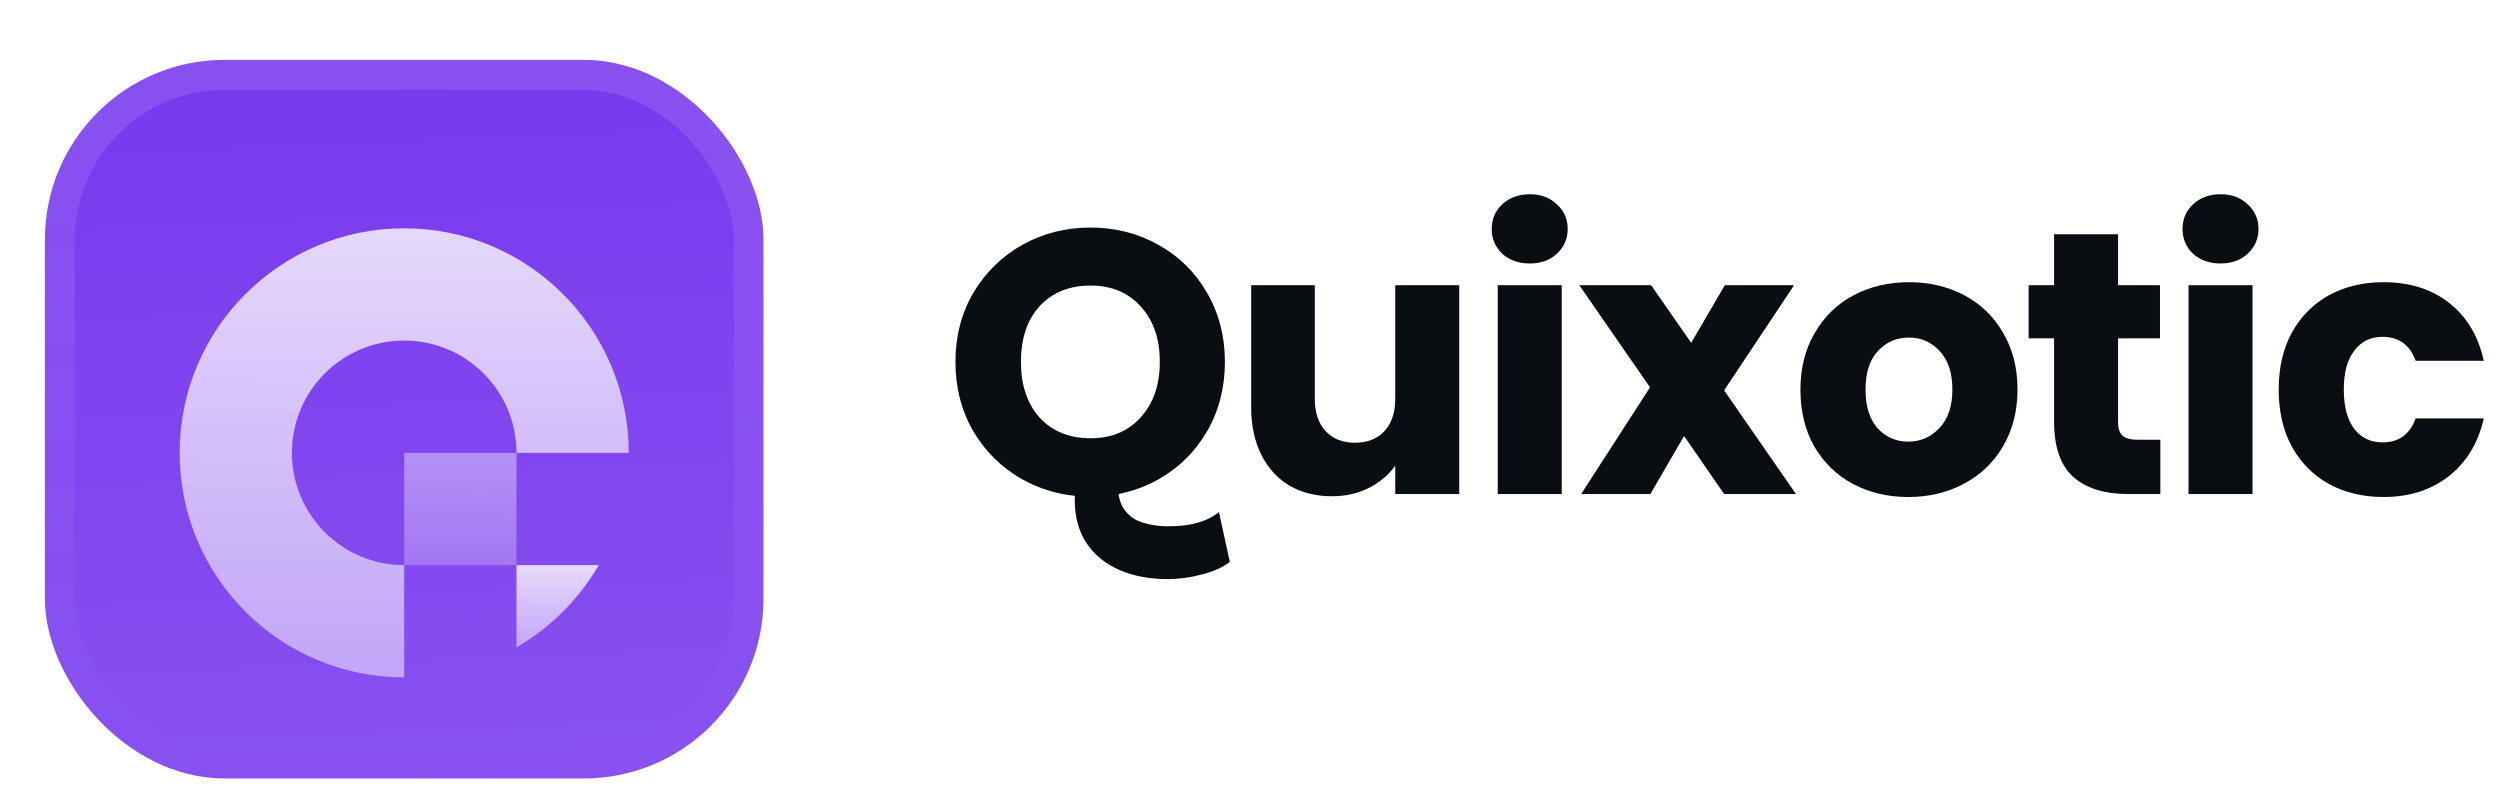 <svg fill="none" height="54" viewBox="0 0 167 54" width="167" xmlns="http://www.w3.org/2000/svg" xmlns:xlink="http://www.w3.org/1999/xlink"><filter id="a" color-interpolation-filters="sRGB" filterUnits="userSpaceOnUse" height="57" width="54" x="0" y="-3"><feFlood flood-opacity="0" result="BackgroundImageFix"/><feColorMatrix in="SourceAlpha" result="hardAlpha" type="matrix" values="0 0 0 0 0 0 0 0 0 0 0 0 0 0 0 0 0 0 127 0"/><feOffset dy="1"/><feGaussianBlur stdDeviation=".5"/><feComposite in2="hardAlpha" operator="out"/><feColorMatrix type="matrix" values="0 0 0 0 0.163 0 0 0 0 0.163 0 0 0 0 0.163 0 0 0 0.08 0"/><feBlend in2="BackgroundImageFix" mode="normal" result="effect1_dropShadow_3046_38795"/><feColorMatrix in="SourceAlpha" result="hardAlpha" type="matrix" values="0 0 0 0 0 0 0 0 0 0 0 0 0 0 0 0 0 0 127 0"/><feMorphology in="SourceAlpha" operator="erode" radius="1" result="effect2_dropShadow_3046_38795"/><feOffset dy="3"/><feGaussianBlur stdDeviation="2"/><feComposite in2="hardAlpha" operator="out"/><feColorMatrix type="matrix" values="0 0 0 0 0.165 0 0 0 0 0.165 0 0 0 0 0.165 0 0 0 0.14 0"/><feBlend in2="effect1_dropShadow_3046_38795" mode="normal" result="effect2_dropShadow_3046_38795"/><feBlend in="SourceGraphic" in2="effect2_dropShadow_3046_38795" mode="normal" result="shape"/><feColorMatrix in="SourceAlpha" result="hardAlpha" type="matrix" values="0 0 0 0 0 0 0 0 0 0 0 0 0 0 0 0 0 0 127 0"/><feOffset dy="-3"/><feGaussianBlur stdDeviation="1.5"/><feComposite in2="hardAlpha" k2="-1" k3="1" operator="arithmetic"/><feColorMatrix type="matrix" values="0 0 0 0 0 0 0 0 0 0 0 0 0 0 0 0 0 0 0.1 0"/><feBlend in2="shape" mode="normal" result="effect3_innerShadow_3046_38795"/><feColorMatrix in="SourceAlpha" result="hardAlpha" type="matrix" values="0 0 0 0 0 0 0 0 0 0 0 0 0 0 0 0 0 0 127 0"/><feOffset dy="3"/><feGaussianBlur stdDeviation="1.5"/><feComposite in2="hardAlpha" k2="-1" k3="1" operator="arithmetic"/><feColorMatrix type="matrix" values="0 0 0 0 1 0 0 0 0 1 0 0 0 0 1 0 0 0 0.1 0"/><feBlend in2="effect3_innerShadow_3046_38795" mode="normal" result="effect4_innerShadow_3046_38795"/><feColorMatrix in="SourceAlpha" result="hardAlpha" type="matrix" values="0 0 0 0 0 0 0 0 0 0 0 0 0 0 0 0 0 0 127 0"/><feMorphology in="SourceAlpha" operator="erode" radius="1" result="effect5_innerShadow_3046_38795"/><feOffset/><feComposite in2="hardAlpha" k2="-1" k3="1" operator="arithmetic"/><feColorMatrix type="matrix" values="0 0 0 0 0.063 0 0 0 0 0.094 0 0 0 0 0.157 0 0 0 0.24 0"/><feBlend in2="effect4_innerShadow_3046_38795" mode="normal" result="effect5_innerShadow_3046_38795"/></filter><filter id="b" color-interpolation-filters="sRGB" filterUnits="userSpaceOnUse" height="42" width="36" x="9" y="5.25"><feFlood flood-opacity="0" result="BackgroundImageFix"/><feColorMatrix in="SourceAlpha" result="hardAlpha" type="matrix" values="0 0 0 0 0 0 0 0 0 0 0 0 0 0 0 0 0 0 127 0"/><feMorphology in="SourceAlpha" operator="erode" radius="1.5" result="effect1_dropShadow_3046_38795"/><feOffset dy="2.25"/><feGaussianBlur stdDeviation="2.25"/><feComposite in2="hardAlpha" operator="out"/><feColorMatrix type="matrix" values="0 0 0 0 0.141 0 0 0 0 0.141 0 0 0 0 0.141 0 0 0 0.1 0"/><feBlend in2="BackgroundImageFix" mode="normal" result="effect1_dropShadow_3046_38795"/><feBlend in="SourceGraphic" in2="effect1_dropShadow_3046_38795" mode="normal" result="shape"/></filter><linearGradient id="c" gradientUnits="userSpaceOnUse" x1="24" x2="26" y1="0" y2="48"><stop offset="0" stop-color="#fff" stop-opacity="0"/><stop offset="1" stop-color="#fff" stop-opacity=".12"/></linearGradient><linearGradient id="d"><stop offset="0" stop-color="#fff" stop-opacity=".8"/><stop offset="1" stop-color="#fff" stop-opacity=".5"/></linearGradient><linearGradient id="e" gradientUnits="userSpaceOnUse" x1="27" x2="27" xlink:href="#d" y1="9" y2="39"/><linearGradient id="f" gradientUnits="userSpaceOnUse" x1="30.75" x2="30.75" xlink:href="#d" y1="24" y2="31.5"/><linearGradient id="g" gradientUnits="userSpaceOnUse" x1="37.247" x2="37.247" xlink:href="#d" y1="31.5" y2="36.993"/><linearGradient id="h" gradientUnits="userSpaceOnUse" x1="27" x2="27" y1="0" y2="48"><stop offset="0" stop-color="#fff" stop-opacity=".12"/><stop offset="1" stop-color="#fff" stop-opacity="0"/></linearGradient><clipPath id="i"><rect height="48" rx="12" width="48" x="3"/></clipPath><g filter="url(#a)"><g clip-path="url(#i)"><rect fill="#7839ee" height="48" rx="12" width="48" x="3"/><path d="m0 0h48v48h-48z" fill="url(#c)" transform="translate(3)"/><g filter="url(#b)"><path d="m19.5 24c0-4.142 3.358-7.5 7.5-7.5s7.5 3.358 7.5 7.5h7.5c0-8.284-6.716-15-15-15s-15 6.716-15 15 6.716 15 15 15v-7.5c-4.142 0-7.5-3.358-7.5-7.5z" fill="url(#e)"/><path d="m27 24h7.5v7.5h-7.5z" fill="url(#f)" opacity=".5"/><path d="m39.993 31.5h-5.493v5.493c2.277-1.317 4.176-3.216 5.493-5.493z" fill="url(#g)"/></g></g><rect height="46" rx="11" stroke="url(#h)" stroke-width="2" width="46" x="4" y="1"/></g><g fill="#0a0d12"><path d="m102.198 17.6c-.75 0-1.366-.217-1.85-.65-.466-.45-.7-1-.7-1.65 0-.667.233-1.217.7-1.65.484-.45 1.1-.675 1.85-.675.734 0 1.334.225 1.8.675.484.433.725.983.725 1.65 0 .65-.241 1.2-.725 1.65-.466.433-1.066.65-1.8.65z"/><path d="m104.323 19.05v13.95h-4.275v-13.95z"/><path clip-rule="evenodd" d="m71.799 33.121c-1.249-.13-2.415-.495-3.5-1.096-1.367-.767-2.458-1.833-3.275-3.2-.8-1.383-1.2-2.933-1.2-4.65s.4-3.258 1.2-4.625c.817-1.367 1.908-2.433 3.275-3.2 1.383-.767 2.9-1.15 4.55-1.15s3.158.383 4.525 1.15c1.383.767 2.467 1.833 3.25 3.2.8 1.367 1.2 2.908 1.2 4.625s-.4 3.267-1.2 4.65c-.8 1.367-1.883 2.433-3.25 3.2-.833.467-1.718.792-2.656.975.063.436.199.791.407 1.064.299.411.7.691 1.204.84.504.168 1.073.252 1.708.252.803 0 1.475-.084 2.016-.252.56-.168 1.017-.401 1.372-.7l.728 3.332c-.485.373-1.111.653-1.876.84-.765.205-1.521.308-2.268.308-1.232 0-2.315-.205-3.248-.616-.933-.411-1.661-1.008-2.184-1.792-.523-.784-.784-1.755-.784-2.912 0-.08.002-.161.006-.242zm4.4-5.246c-.833.933-1.95 1.4-3.35 1.4-1.417 0-2.55-.458-3.4-1.375-.833-.933-1.25-2.175-1.25-3.725 0-1.567.417-2.808 1.25-3.725.85-.917 1.983-1.375 3.4-1.375 1.4 0 2.517.467 3.35 1.4.85.917 1.275 2.15 1.275 3.7 0 1.533-.425 2.767-1.275 3.7z" fill-rule="evenodd"/><path d="m97.478 33v-13.95h-4.275v7.575c0 .933-.242 1.658-.725 2.175-.483.517-1.142.775-1.975.775-.817 0-1.467-.258-1.95-.775-.483-.517-.725-1.242-.725-2.175v-7.575h-4.25v8.15c0 1.217.225 2.275.675 3.175s1.083 1.592 1.9 2.075c.817.467 1.758.7 2.825.7.9 0 1.717-.183 2.45-.55.75-.383 1.342-.883 1.775-1.5v1.9z"/><path d="m112.496 29.125 2.675 3.875h4.8l-4.8-6.925 4.675-7.025h-4.625l-2.25 3.85-2.675-3.85h-4.8l4.725 6.825-4.6 7.125h4.625z"/><path clip-rule="evenodd" d="m127.469 33.2c-1.367 0-2.6-.292-3.7-.875-1.084-.583-1.942-1.417-2.575-2.5-.617-1.083-.925-2.35-.925-3.8 0-1.433.316-2.692.95-3.775.633-1.1 1.5-1.942 2.6-2.525s2.333-.875 3.7-.875c1.366 0 2.6.292 3.7.875s1.966 1.425 2.6 2.525c.633 1.083.95 2.342.95 3.775s-.325 2.7-.975 3.8c-.634 1.083-1.509 1.917-2.625 2.5-1.1.583-2.334.875-3.7.875zm0-3.7c.816 0 1.508-.3 2.075-.9.583-.6.875-1.458.875-2.575s-.284-1.975-.85-2.575c-.55-.6-1.234-.9-2.05-.9-.834 0-1.525.3-2.075.9-.55.583-.825 1.442-.825 2.575 0 1.117.266 1.975.8 2.575.55.6 1.233.9 2.05.9z" fill-rule="evenodd"/><path d="m144.312 33v-3.625h-1.525c-.467 0-.8-.092-1-.275s-.3-.483-.3-.9v-5.6h2.8v-3.55h-2.8v-3.4h-4.275v3.4h-1.7v3.55h1.7v5.55c0 1.717.433 2.958 1.3 3.725.866.75 2.075 1.125 3.625 1.125z"/><path d="m148.343 17.6c-.75 0-1.367-.217-1.85-.65-.467-.45-.7-1-.7-1.65 0-.667.233-1.217.7-1.65.483-.45 1.1-.675 1.85-.675.733 0 1.333.225 1.8.675.483.433.725.983.725 1.65 0 .65-.242 1.2-.725 1.65-.467.433-1.067.65-1.8.65z"/><path d="m150.468 33h-4.275v-13.95h4.275z"/><path d="m153.091 22.225c-.584 1.083-.875 2.35-.875 3.8s.291 2.717.875 3.8c.6 1.083 1.425 1.917 2.475 2.5 1.066.583 2.283.875 3.65.875 1.733 0 3.191-.467 4.375-1.4 1.183-.933 1.958-2.217 2.325-3.85h-4.55c-.384 1.067-1.125 1.6-2.225 1.6-.784 0-1.409-.3-1.875-.9-.467-.617-.7-1.492-.7-2.625s.233-2 .7-2.6c.466-.617 1.091-.925 1.875-.925 1.1 0 1.841.533 2.225 1.6h4.55c-.367-1.667-1.142-2.958-2.325-3.875-1.167-.917-2.625-1.375-4.375-1.375-1.367 0-2.584.292-3.65.875-1.05.583-1.875 1.417-2.475 2.5z"/></g></svg>